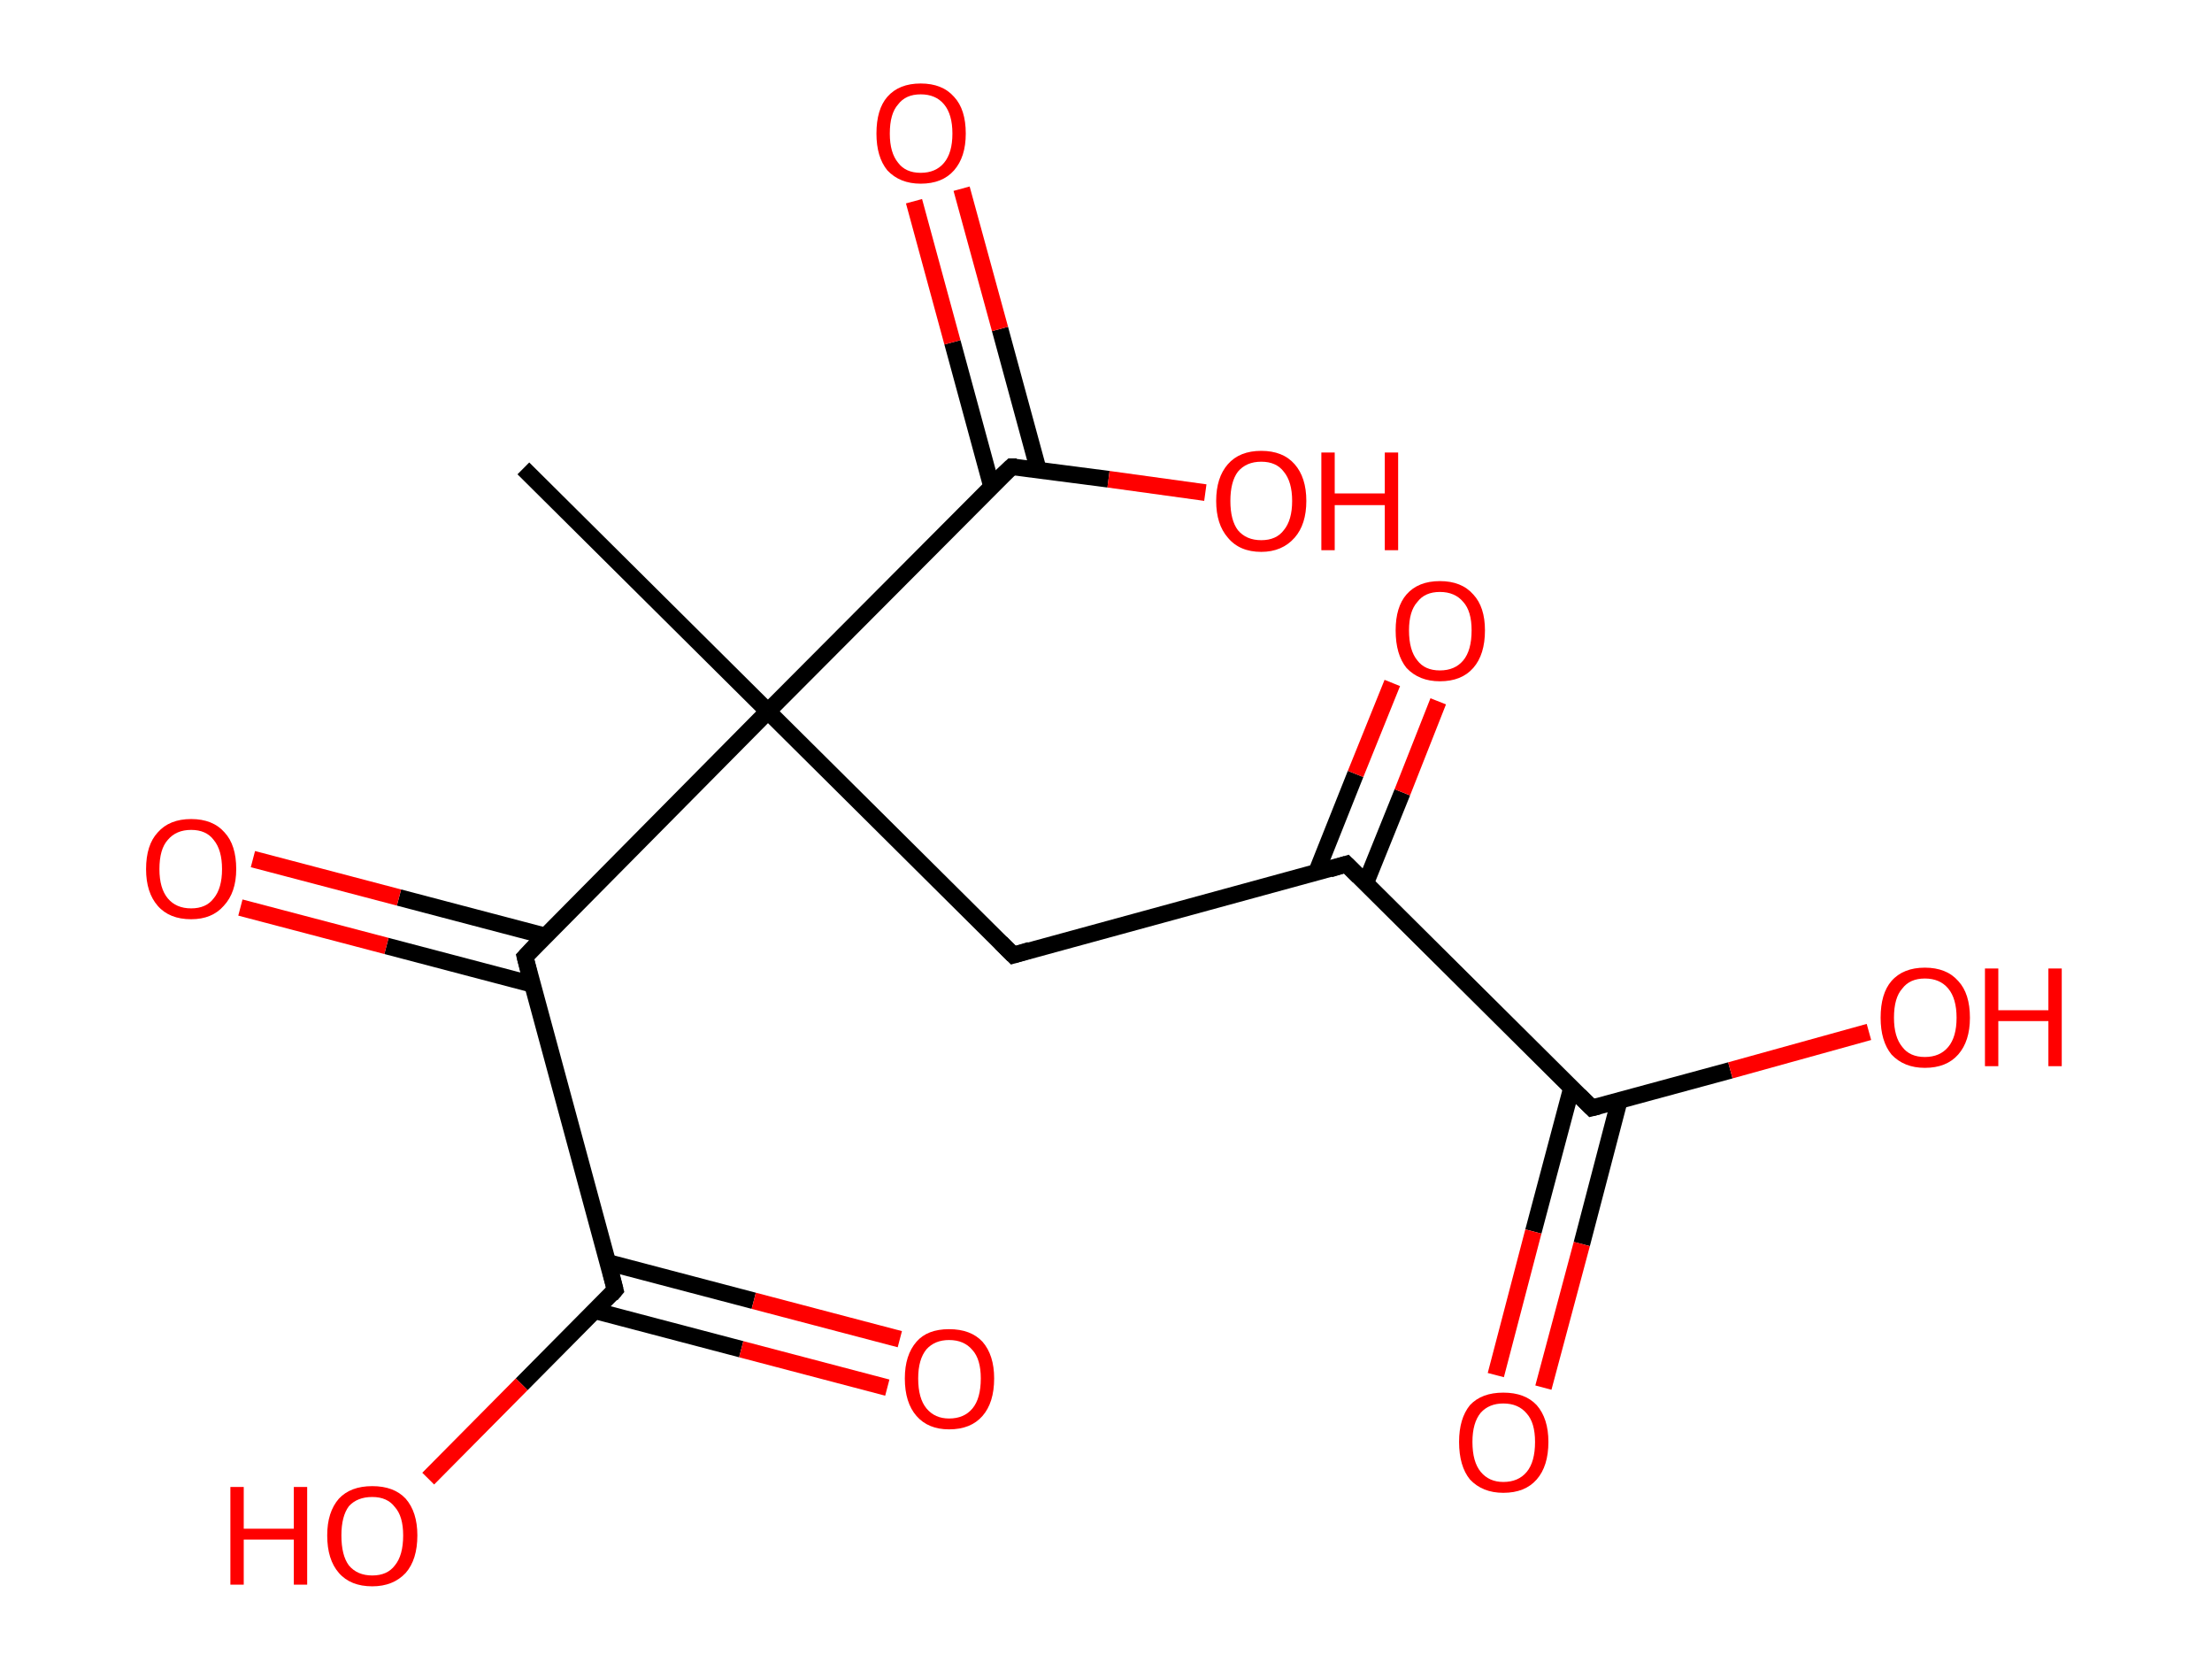 <?xml version='1.0' encoding='ASCII' standalone='yes'?>
<svg xmlns="http://www.w3.org/2000/svg" xmlns:rdkit="http://www.rdkit.org/xml" xmlns:xlink="http://www.w3.org/1999/xlink" version="1.1" baseProfile="full" xml:space="preserve" width="265px" height="200px" viewBox="0 0 265 200">
<!-- END OF HEADER -->
<rect style="opacity:1.0;fill:#FFFFFF;stroke:none" width="265.0" height="200.0" x="0.0" y="0.0"> </rect>
<path class="bond-0 atom-0 atom-1" d="M 62.7,56.1 L 92.0,85.2" style="fill:none;fill-rule:evenodd;stroke:#000000;stroke-width:2.0px;stroke-linecap:butt;stroke-linejoin:miter;stroke-opacity:1"/>
<path class="bond-1 atom-1 atom-2" d="M 92.0,85.2 L 121.4,114.4" style="fill:none;fill-rule:evenodd;stroke:#000000;stroke-width:2.0px;stroke-linecap:butt;stroke-linejoin:miter;stroke-opacity:1"/>
<path class="bond-2 atom-2 atom-3" d="M 121.4,114.4 L 161.3,103.5" style="fill:none;fill-rule:evenodd;stroke:#000000;stroke-width:2.0px;stroke-linecap:butt;stroke-linejoin:miter;stroke-opacity:1"/>
<path class="bond-3 atom-3 atom-4" d="M 163.6,105.8 L 168.0,94.9" style="fill:none;fill-rule:evenodd;stroke:#000000;stroke-width:2.0px;stroke-linecap:butt;stroke-linejoin:miter;stroke-opacity:1"/>
<path class="bond-3 atom-3 atom-4" d="M 168.0,94.9 L 172.3,84.0" style="fill:none;fill-rule:evenodd;stroke:#FF0000;stroke-width:2.0px;stroke-linecap:butt;stroke-linejoin:miter;stroke-opacity:1"/>
<path class="bond-3 atom-3 atom-4" d="M 157.7,104.5 L 162.4,92.7" style="fill:none;fill-rule:evenodd;stroke:#000000;stroke-width:2.0px;stroke-linecap:butt;stroke-linejoin:miter;stroke-opacity:1"/>
<path class="bond-3 atom-3 atom-4" d="M 162.4,92.7 L 166.8,81.8" style="fill:none;fill-rule:evenodd;stroke:#FF0000;stroke-width:2.0px;stroke-linecap:butt;stroke-linejoin:miter;stroke-opacity:1"/>
<path class="bond-4 atom-3 atom-5" d="M 161.3,103.5 L 190.7,132.7" style="fill:none;fill-rule:evenodd;stroke:#000000;stroke-width:2.0px;stroke-linecap:butt;stroke-linejoin:miter;stroke-opacity:1"/>
<path class="bond-5 atom-5 atom-6" d="M 188.3,130.2 L 183.7,147.5" style="fill:none;fill-rule:evenodd;stroke:#000000;stroke-width:2.0px;stroke-linecap:butt;stroke-linejoin:miter;stroke-opacity:1"/>
<path class="bond-5 atom-5 atom-6" d="M 183.7,147.5 L 179.2,164.7" style="fill:none;fill-rule:evenodd;stroke:#FF0000;stroke-width:2.0px;stroke-linecap:butt;stroke-linejoin:miter;stroke-opacity:1"/>
<path class="bond-5 atom-5 atom-6" d="M 194.0,131.8 L 189.5,149.0" style="fill:none;fill-rule:evenodd;stroke:#000000;stroke-width:2.0px;stroke-linecap:butt;stroke-linejoin:miter;stroke-opacity:1"/>
<path class="bond-5 atom-5 atom-6" d="M 189.5,149.0 L 184.9,166.2" style="fill:none;fill-rule:evenodd;stroke:#FF0000;stroke-width:2.0px;stroke-linecap:butt;stroke-linejoin:miter;stroke-opacity:1"/>
<path class="bond-6 atom-5 atom-7" d="M 190.7,132.7 L 207.3,128.2" style="fill:none;fill-rule:evenodd;stroke:#000000;stroke-width:2.0px;stroke-linecap:butt;stroke-linejoin:miter;stroke-opacity:1"/>
<path class="bond-6 atom-5 atom-7" d="M 207.3,128.2 L 223.9,123.6" style="fill:none;fill-rule:evenodd;stroke:#FF0000;stroke-width:2.0px;stroke-linecap:butt;stroke-linejoin:miter;stroke-opacity:1"/>
<path class="bond-7 atom-1 atom-8" d="M 92.0,85.2 L 121.2,55.9" style="fill:none;fill-rule:evenodd;stroke:#000000;stroke-width:2.0px;stroke-linecap:butt;stroke-linejoin:miter;stroke-opacity:1"/>
<path class="bond-8 atom-8 atom-9" d="M 124.4,56.3 L 119.8,39.4" style="fill:none;fill-rule:evenodd;stroke:#000000;stroke-width:2.0px;stroke-linecap:butt;stroke-linejoin:miter;stroke-opacity:1"/>
<path class="bond-8 atom-8 atom-9" d="M 119.8,39.4 L 115.2,22.6" style="fill:none;fill-rule:evenodd;stroke:#FF0000;stroke-width:2.0px;stroke-linecap:butt;stroke-linejoin:miter;stroke-opacity:1"/>
<path class="bond-8 atom-8 atom-9" d="M 118.8,58.3 L 114.1,41.0" style="fill:none;fill-rule:evenodd;stroke:#000000;stroke-width:2.0px;stroke-linecap:butt;stroke-linejoin:miter;stroke-opacity:1"/>
<path class="bond-8 atom-8 atom-9" d="M 114.1,41.0 L 109.5,24.1" style="fill:none;fill-rule:evenodd;stroke:#FF0000;stroke-width:2.0px;stroke-linecap:butt;stroke-linejoin:miter;stroke-opacity:1"/>
<path class="bond-9 atom-8 atom-10" d="M 121.2,55.9 L 132.8,57.4" style="fill:none;fill-rule:evenodd;stroke:#000000;stroke-width:2.0px;stroke-linecap:butt;stroke-linejoin:miter;stroke-opacity:1"/>
<path class="bond-9 atom-8 atom-10" d="M 132.8,57.4 L 144.4,59.0" style="fill:none;fill-rule:evenodd;stroke:#FF0000;stroke-width:2.0px;stroke-linecap:butt;stroke-linejoin:miter;stroke-opacity:1"/>
<path class="bond-10 atom-1 atom-11" d="M 92.0,85.2 L 62.9,114.6" style="fill:none;fill-rule:evenodd;stroke:#000000;stroke-width:2.0px;stroke-linecap:butt;stroke-linejoin:miter;stroke-opacity:1"/>
<path class="bond-11 atom-11 atom-12" d="M 65.3,112.1 L 47.8,107.5" style="fill:none;fill-rule:evenodd;stroke:#000000;stroke-width:2.0px;stroke-linecap:butt;stroke-linejoin:miter;stroke-opacity:1"/>
<path class="bond-11 atom-11 atom-12" d="M 47.8,107.5 L 30.3,102.9" style="fill:none;fill-rule:evenodd;stroke:#FF0000;stroke-width:2.0px;stroke-linecap:butt;stroke-linejoin:miter;stroke-opacity:1"/>
<path class="bond-11 atom-11 atom-12" d="M 63.8,117.9 L 46.3,113.3" style="fill:none;fill-rule:evenodd;stroke:#000000;stroke-width:2.0px;stroke-linecap:butt;stroke-linejoin:miter;stroke-opacity:1"/>
<path class="bond-11 atom-11 atom-12" d="M 46.3,113.3 L 28.8,108.7" style="fill:none;fill-rule:evenodd;stroke:#FF0000;stroke-width:2.0px;stroke-linecap:butt;stroke-linejoin:miter;stroke-opacity:1"/>
<path class="bond-12 atom-11 atom-13" d="M 62.9,114.6 L 73.7,154.5" style="fill:none;fill-rule:evenodd;stroke:#000000;stroke-width:2.0px;stroke-linecap:butt;stroke-linejoin:miter;stroke-opacity:1"/>
<path class="bond-13 atom-13 atom-14" d="M 71.3,157.0 L 88.8,161.6" style="fill:none;fill-rule:evenodd;stroke:#000000;stroke-width:2.0px;stroke-linecap:butt;stroke-linejoin:miter;stroke-opacity:1"/>
<path class="bond-13 atom-13 atom-14" d="M 88.8,161.6 L 106.3,166.2" style="fill:none;fill-rule:evenodd;stroke:#FF0000;stroke-width:2.0px;stroke-linecap:butt;stroke-linejoin:miter;stroke-opacity:1"/>
<path class="bond-13 atom-13 atom-14" d="M 72.8,151.2 L 90.3,155.8" style="fill:none;fill-rule:evenodd;stroke:#000000;stroke-width:2.0px;stroke-linecap:butt;stroke-linejoin:miter;stroke-opacity:1"/>
<path class="bond-13 atom-13 atom-14" d="M 90.3,155.8 L 107.8,160.4" style="fill:none;fill-rule:evenodd;stroke:#FF0000;stroke-width:2.0px;stroke-linecap:butt;stroke-linejoin:miter;stroke-opacity:1"/>
<path class="bond-14 atom-13 atom-15" d="M 73.7,154.5 L 62.5,165.8" style="fill:none;fill-rule:evenodd;stroke:#000000;stroke-width:2.0px;stroke-linecap:butt;stroke-linejoin:miter;stroke-opacity:1"/>
<path class="bond-14 atom-13 atom-15" d="M 62.5,165.8 L 51.3,177.1" style="fill:none;fill-rule:evenodd;stroke:#FF0000;stroke-width:2.0px;stroke-linecap:butt;stroke-linejoin:miter;stroke-opacity:1"/>
<path d="M 119.9,112.9 L 121.4,114.4 L 123.4,113.8" style="fill:none;stroke:#000000;stroke-width:2.0px;stroke-linecap:butt;stroke-linejoin:miter;stroke-opacity:1;"/>
<path d="M 159.3,104.1 L 161.3,103.5 L 162.8,105.0" style="fill:none;stroke:#000000;stroke-width:2.0px;stroke-linecap:butt;stroke-linejoin:miter;stroke-opacity:1;"/>
<path d="M 189.2,131.2 L 190.7,132.7 L 191.5,132.5" style="fill:none;stroke:#000000;stroke-width:2.0px;stroke-linecap:butt;stroke-linejoin:miter;stroke-opacity:1;"/>
<path d="M 119.7,57.3 L 121.2,55.9 L 121.8,55.9" style="fill:none;stroke:#000000;stroke-width:2.0px;stroke-linecap:butt;stroke-linejoin:miter;stroke-opacity:1;"/>
<path d="M 64.3,113.1 L 62.9,114.6 L 63.4,116.6" style="fill:none;stroke:#000000;stroke-width:2.0px;stroke-linecap:butt;stroke-linejoin:miter;stroke-opacity:1;"/>
<path d="M 73.2,152.5 L 73.7,154.5 L 73.2,155.1" style="fill:none;stroke:#000000;stroke-width:2.0px;stroke-linecap:butt;stroke-linejoin:miter;stroke-opacity:1;"/>
<path class="atom-4" d="M 167.2 75.5 Q 167.2 72.7, 168.5 71.2 Q 169.9 69.6, 172.5 69.6 Q 175.1 69.6, 176.5 71.2 Q 177.9 72.7, 177.9 75.5 Q 177.9 78.4, 176.5 80.0 Q 175.1 81.6, 172.5 81.6 Q 170.0 81.6, 168.5 80.0 Q 167.2 78.4, 167.2 75.5 M 172.5 80.3 Q 174.3 80.3, 175.3 79.1 Q 176.3 77.9, 176.3 75.5 Q 176.3 73.2, 175.3 72.1 Q 174.3 70.9, 172.5 70.9 Q 170.7 70.9, 169.8 72.1 Q 168.8 73.2, 168.8 75.5 Q 168.8 77.9, 169.8 79.1 Q 170.7 80.3, 172.5 80.3 " fill="#FF0000"/>
<path class="atom-6" d="M 174.8 172.7 Q 174.8 169.9, 176.1 168.3 Q 177.5 166.8, 180.1 166.8 Q 182.7 166.8, 184.1 168.3 Q 185.5 169.9, 185.5 172.7 Q 185.5 175.6, 184.1 177.2 Q 182.7 178.8, 180.1 178.8 Q 177.6 178.8, 176.1 177.2 Q 174.8 175.6, 174.8 172.7 M 180.1 177.5 Q 181.9 177.5, 182.9 176.3 Q 183.9 175.1, 183.9 172.7 Q 183.9 170.4, 182.9 169.3 Q 181.9 168.1, 180.1 168.1 Q 178.4 168.1, 177.4 169.2 Q 176.4 170.4, 176.4 172.7 Q 176.4 175.1, 177.4 176.3 Q 178.4 177.5, 180.1 177.5 " fill="#FF0000"/>
<path class="atom-7" d="M 225.3 121.9 Q 225.3 119.0, 226.6 117.5 Q 228.0 115.9, 230.6 115.9 Q 233.2 115.9, 234.6 117.5 Q 236.0 119.0, 236.0 121.9 Q 236.0 124.7, 234.6 126.3 Q 233.2 127.9, 230.6 127.9 Q 228.1 127.9, 226.6 126.3 Q 225.3 124.7, 225.3 121.9 M 230.6 126.6 Q 232.4 126.6, 233.4 125.4 Q 234.4 124.2, 234.4 121.9 Q 234.4 119.6, 233.4 118.4 Q 232.4 117.2, 230.6 117.2 Q 228.8 117.2, 227.9 118.4 Q 226.9 119.5, 226.9 121.9 Q 226.9 124.2, 227.9 125.4 Q 228.8 126.6, 230.6 126.6 " fill="#FF0000"/>
<path class="atom-7" d="M 237.8 116.0 L 239.4 116.0 L 239.4 121.0 L 245.4 121.0 L 245.4 116.0 L 247.0 116.0 L 247.0 127.7 L 245.4 127.7 L 245.4 122.3 L 239.4 122.3 L 239.4 127.7 L 237.8 127.7 L 237.8 116.0 " fill="#FF0000"/>
<path class="atom-9" d="M 105.0 16.0 Q 105.0 13.1, 106.3 11.6 Q 107.7 10.0, 110.3 10.0 Q 112.9 10.0, 114.3 11.6 Q 115.7 13.1, 115.7 16.0 Q 115.7 18.8, 114.3 20.4 Q 112.9 22.0, 110.3 22.0 Q 107.8 22.0, 106.3 20.4 Q 105.0 18.8, 105.0 16.0 M 110.3 20.7 Q 112.1 20.7, 113.1 19.5 Q 114.1 18.3, 114.1 16.0 Q 114.1 13.7, 113.1 12.5 Q 112.1 11.3, 110.3 11.3 Q 108.5 11.3, 107.6 12.5 Q 106.6 13.6, 106.6 16.0 Q 106.6 18.3, 107.6 19.5 Q 108.5 20.7, 110.3 20.7 " fill="#FF0000"/>
<path class="atom-10" d="M 145.7 60.0 Q 145.7 57.2, 147.1 55.6 Q 148.5 54.0, 151.1 54.0 Q 153.7 54.0, 155.1 55.6 Q 156.5 57.2, 156.5 60.0 Q 156.5 62.8, 155.1 64.4 Q 153.6 66.1, 151.1 66.1 Q 148.5 66.1, 147.1 64.4 Q 145.7 62.8, 145.7 60.0 M 151.1 64.7 Q 152.9 64.7, 153.8 63.5 Q 154.8 62.3, 154.8 60.0 Q 154.8 57.7, 153.8 56.5 Q 152.9 55.3, 151.1 55.3 Q 149.3 55.3, 148.3 56.5 Q 147.4 57.7, 147.4 60.0 Q 147.4 62.3, 148.3 63.5 Q 149.3 64.7, 151.1 64.7 " fill="#FF0000"/>
<path class="atom-10" d="M 158.3 54.2 L 159.9 54.2 L 159.9 59.1 L 165.9 59.1 L 165.9 54.2 L 167.5 54.2 L 167.5 65.9 L 165.9 65.9 L 165.9 60.5 L 159.9 60.5 L 159.9 65.9 L 158.3 65.9 L 158.3 54.2 " fill="#FF0000"/>
<path class="atom-12" d="M 17.5 104.1 Q 17.5 101.2, 18.9 99.7 Q 20.3 98.1, 22.9 98.1 Q 25.5 98.1, 26.9 99.7 Q 28.3 101.2, 28.3 104.1 Q 28.3 106.9, 26.8 108.5 Q 25.4 110.1, 22.9 110.1 Q 20.3 110.1, 18.9 108.5 Q 17.5 106.9, 17.5 104.1 M 22.9 108.8 Q 24.7 108.8, 25.6 107.6 Q 26.6 106.4, 26.6 104.1 Q 26.6 101.8, 25.6 100.6 Q 24.7 99.4, 22.9 99.4 Q 21.1 99.4, 20.1 100.6 Q 19.1 101.7, 19.1 104.1 Q 19.1 106.4, 20.1 107.6 Q 21.1 108.8, 22.9 108.8 " fill="#FF0000"/>
<path class="atom-14" d="M 108.4 165.1 Q 108.4 162.3, 109.8 160.7 Q 111.1 159.2, 113.7 159.2 Q 116.3 159.2, 117.7 160.7 Q 119.1 162.3, 119.1 165.1 Q 119.1 168.0, 117.7 169.6 Q 116.3 171.2, 113.7 171.2 Q 111.2 171.2, 109.8 169.6 Q 108.4 168.0, 108.4 165.1 M 113.7 169.9 Q 115.5 169.9, 116.5 168.7 Q 117.5 167.5, 117.5 165.1 Q 117.5 162.8, 116.5 161.7 Q 115.5 160.5, 113.7 160.5 Q 112.0 160.5, 111.0 161.6 Q 110.0 162.8, 110.0 165.1 Q 110.0 167.5, 111.0 168.7 Q 112.0 169.9, 113.7 169.9 " fill="#FF0000"/>
<path class="atom-15" d="M 27.6 178.1 L 29.2 178.1 L 29.2 183.1 L 35.2 183.1 L 35.2 178.1 L 36.8 178.1 L 36.8 189.8 L 35.2 189.8 L 35.2 184.4 L 29.2 184.4 L 29.2 189.8 L 27.6 189.8 L 27.6 178.1 " fill="#FF0000"/>
<path class="atom-15" d="M 39.2 183.9 Q 39.2 181.1, 40.6 179.5 Q 42.0 178.0, 44.6 178.0 Q 47.2 178.0, 48.6 179.5 Q 50.0 181.1, 50.0 183.9 Q 50.0 186.8, 48.6 188.4 Q 47.1 190.0, 44.6 190.0 Q 42.0 190.0, 40.6 188.4 Q 39.2 186.8, 39.2 183.9 M 44.6 188.7 Q 46.4 188.7, 47.3 187.5 Q 48.3 186.3, 48.3 183.9 Q 48.3 181.6, 47.3 180.5 Q 46.4 179.3, 44.6 179.3 Q 42.8 179.3, 41.8 180.4 Q 40.9 181.6, 40.9 183.9 Q 40.9 186.3, 41.8 187.5 Q 42.8 188.7, 44.6 188.7 " fill="#FF0000"/>
</svg>
